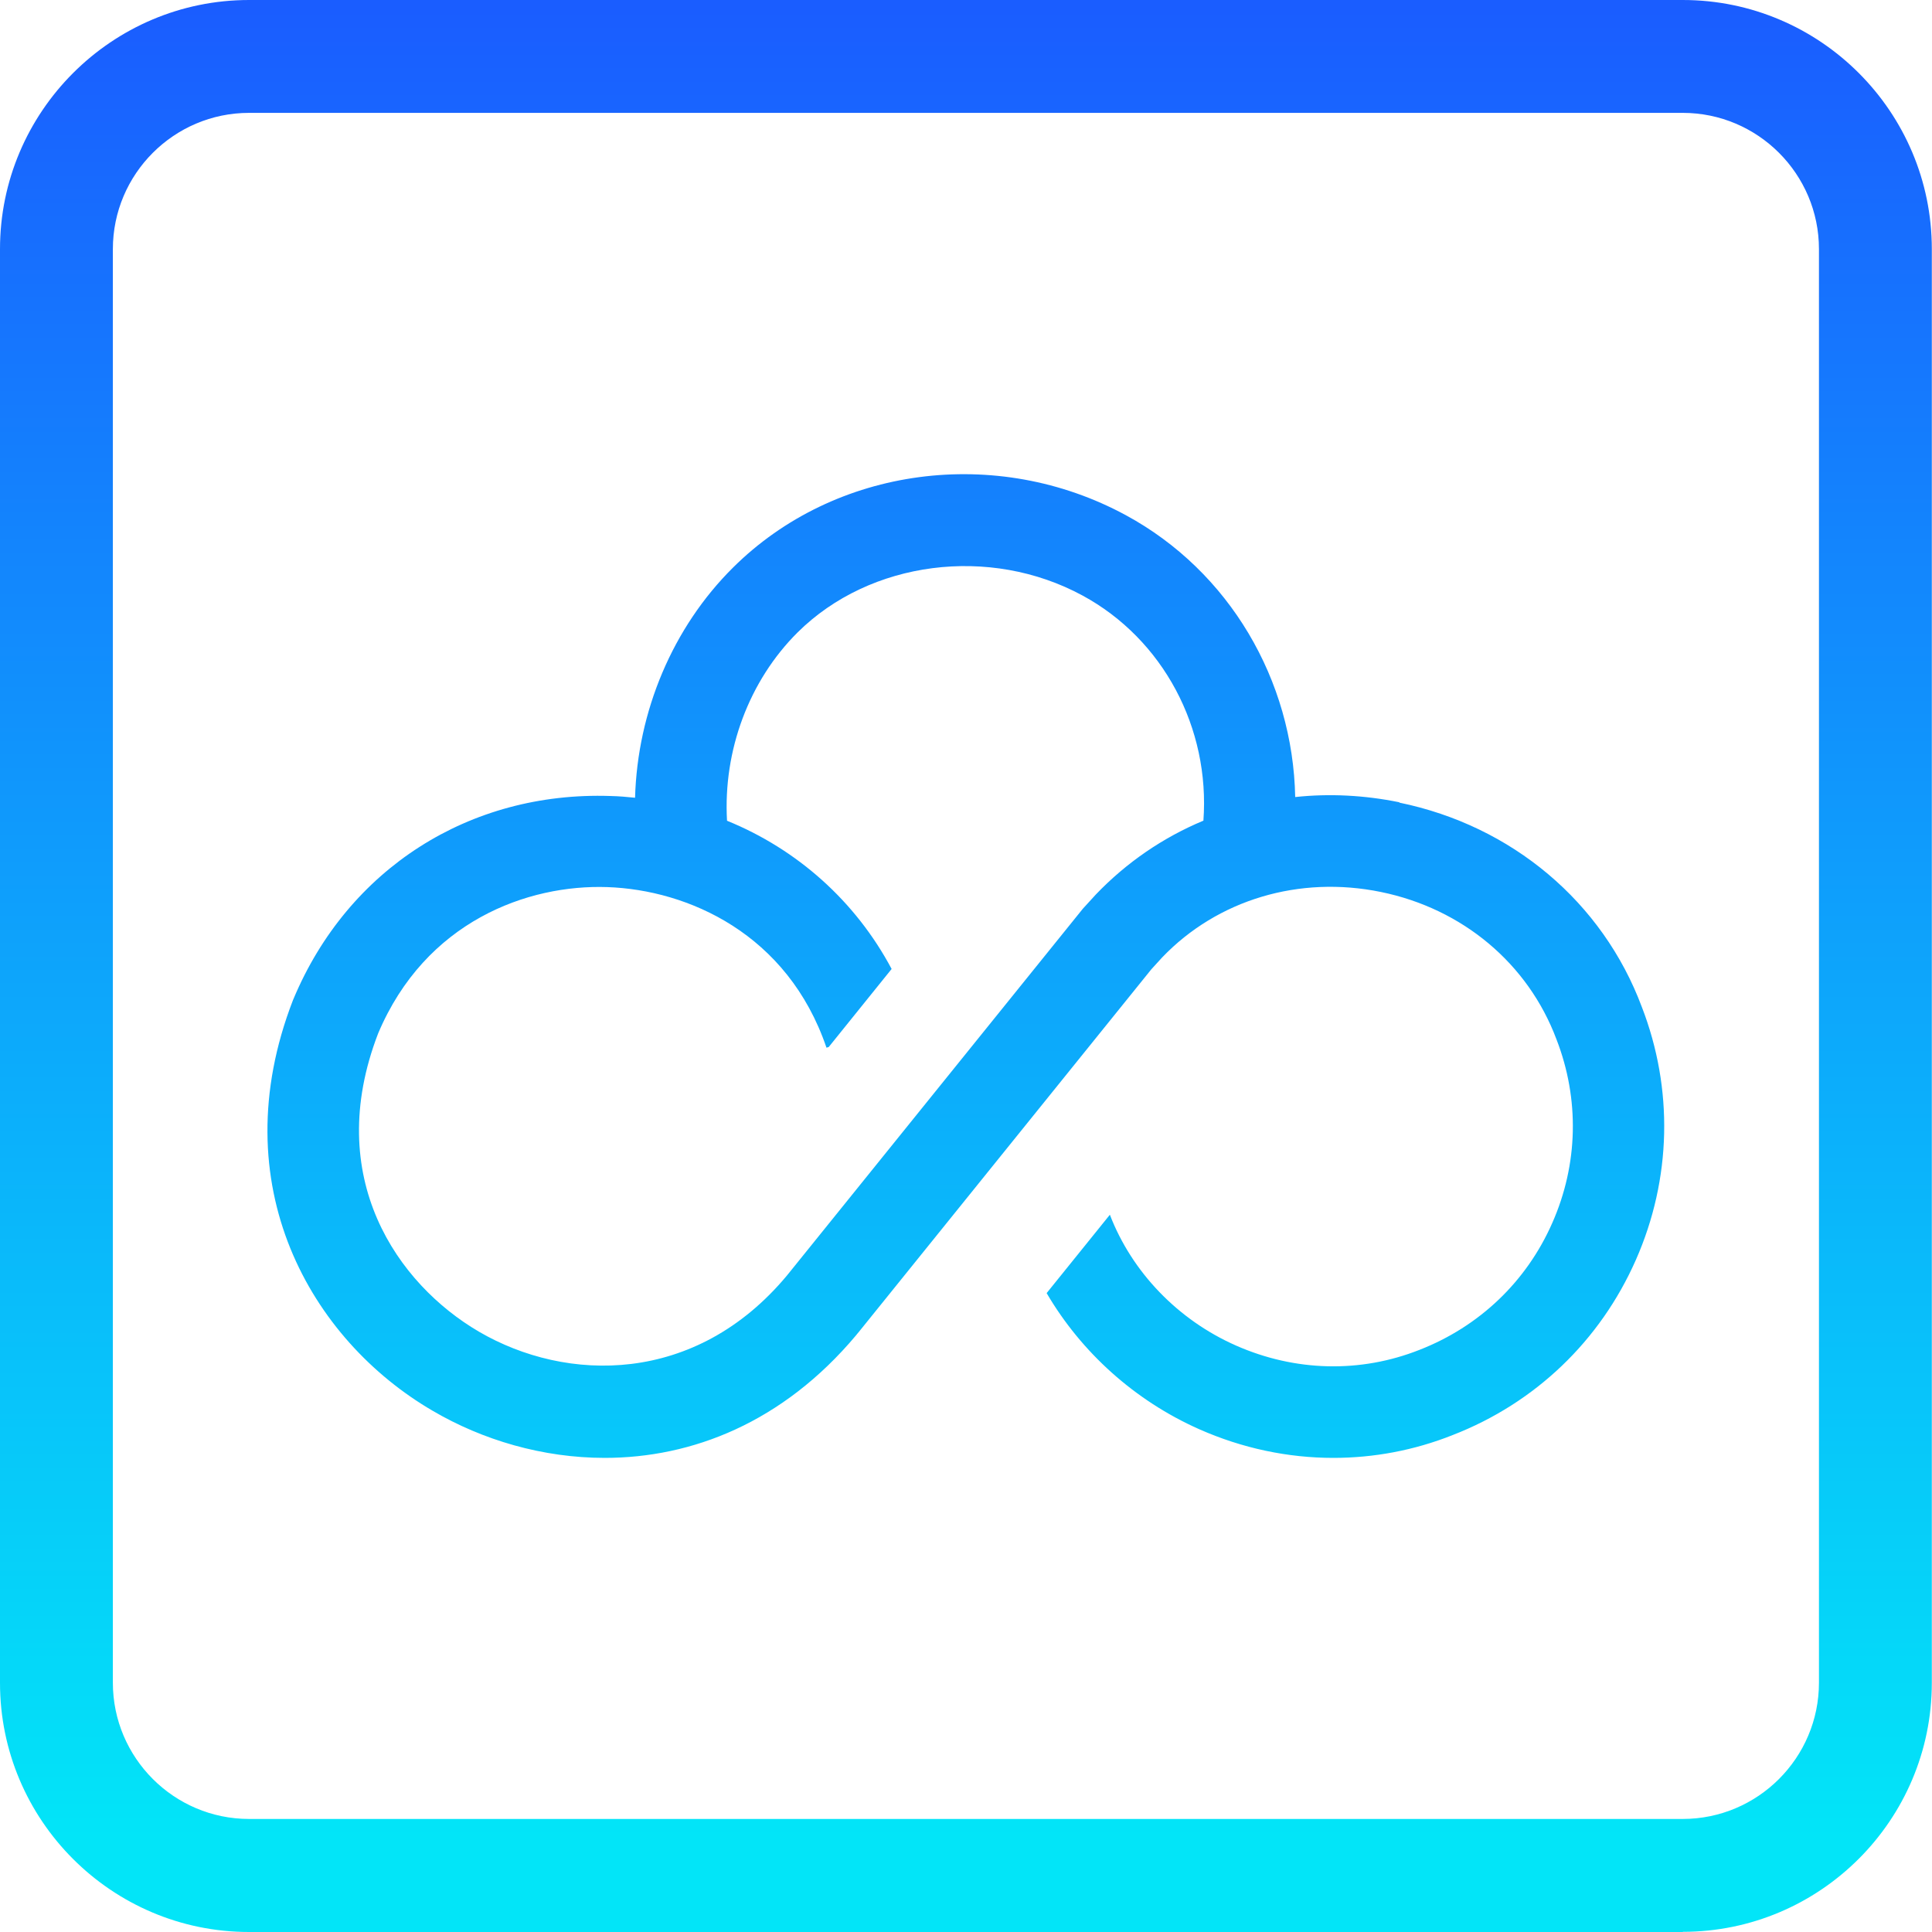 <?xml version="1.0" encoding="UTF-8"?>
<svg id="Layer_2" data-name="Layer 2" xmlns="http://www.w3.org/2000/svg" xmlns:xlink="http://www.w3.org/1999/xlink" viewBox="0 0 110.92 110.92">
  <defs>
    <style>
      .cls-1 {
        fill: url(#linear-gradient);
      }

      .cls-1, .cls-2 {
        stroke-width: 0px;
      }

      .cls-2 {
        fill: url(#linear-gradient-2);
      }
    </style>
    <linearGradient id="linear-gradient" x1="55.46" y1=".44" x2="55.46" y2="105.52" gradientUnits="userSpaceOnUse">
      <stop offset="0" stop-color="#1a5dff"/>
      <stop offset="1" stop-color="#02e5f8"/>
    </linearGradient>
    <linearGradient id="linear-gradient-2" x1="55.46" x2="55.46" xlink:href="#linear-gradient"/>
  </defs>
  <g id="Layer_1-2" data-name="Layer 1">
    <g>
      <path class="cls-1" d="M96.61,110.92H14.3c-7.89,0-14.3-6.42-14.3-14.3V14.3C0,6.42,6.42,0,14.3,0h82.31c7.89,0,14.3,6.42,14.3,14.3v82.31c0,7.89-6.42,14.3-14.3,14.3ZM14.3,6.48c-4.31,0-7.82,3.51-7.82,7.82v82.31c0,4.31,3.51,7.82,7.82,7.82h82.31c4.31,0,7.82-3.51,7.82-7.82V14.3c0-4.31-3.51-7.82-7.82-7.82H14.3Z"/>
      <path class="cls-2" d="M80.34,46.06c-2.01-.41-4.03-.51-5.98-.3-.13-6.71-3.78-12.96-9.72-16.18-7.43-4.03-16.71-2.8-22.55,3-3.47,3.44-5.49,8.26-5.63,13.22-.47-.05-.94-.09-1.42-.1-8.09-.27-15.06,4.18-18.19,11.65l-.03.07c-4.12,10.64,1.05,19.51,8.01,23.57,2.88,1.69,6.33,2.71,9.89,2.71,5,0,10.22-2.02,14.43-7.04h0s.08-.1.08-.1c.02-.02.04-.05.06-.07h0s16.81-20.84,16.81-20.84l.62-.68c3.18-3.32,7.88-4.72,12.56-3.76,4.69.96,8.45,4.11,10.08,8.46,1.33,3.43,1.25,7.17-.24,10.54-1.48,3.37-4.19,5.95-7.63,7.29-3.39,1.34-7.13,1.25-10.53-.25-3.33-1.47-5.97-4.21-7.24-7.51l-3.63,4.5c1.99,3.4,5.06,6.17,8.75,7.81,2.48,1.1,5.1,1.65,7.71,1.65,2.32,0,4.64-.43,6.85-1.31,4.74-1.84,8.47-5.41,10.52-10.06,2.05-4.65,2.16-9.82.34-14.52-2.25-6.02-7.45-10.4-13.92-11.73ZM69.08,47.12c-2.3.96-4.4,2.39-6.17,4.24l-.74.81-16.99,21.06c-5.25,6.3-12.66,6.16-17.69,3.22-4.66-2.73-8.97-8.84-5.78-17.12,2.72-6.44,8.59-8.56,13.16-8.4,4.62.16,10.35,2.67,12.58,9.22l.13-.04,3.61-4.48c-2.07-3.89-5.42-6.87-9.45-8.51-.23-4.04,1.27-8.05,4.06-10.82,4.15-4.11,11.02-5,16.35-2.11,4.63,2.51,7.33,7.61,6.94,12.93Z"/>
    </g>
  </g>
</svg>